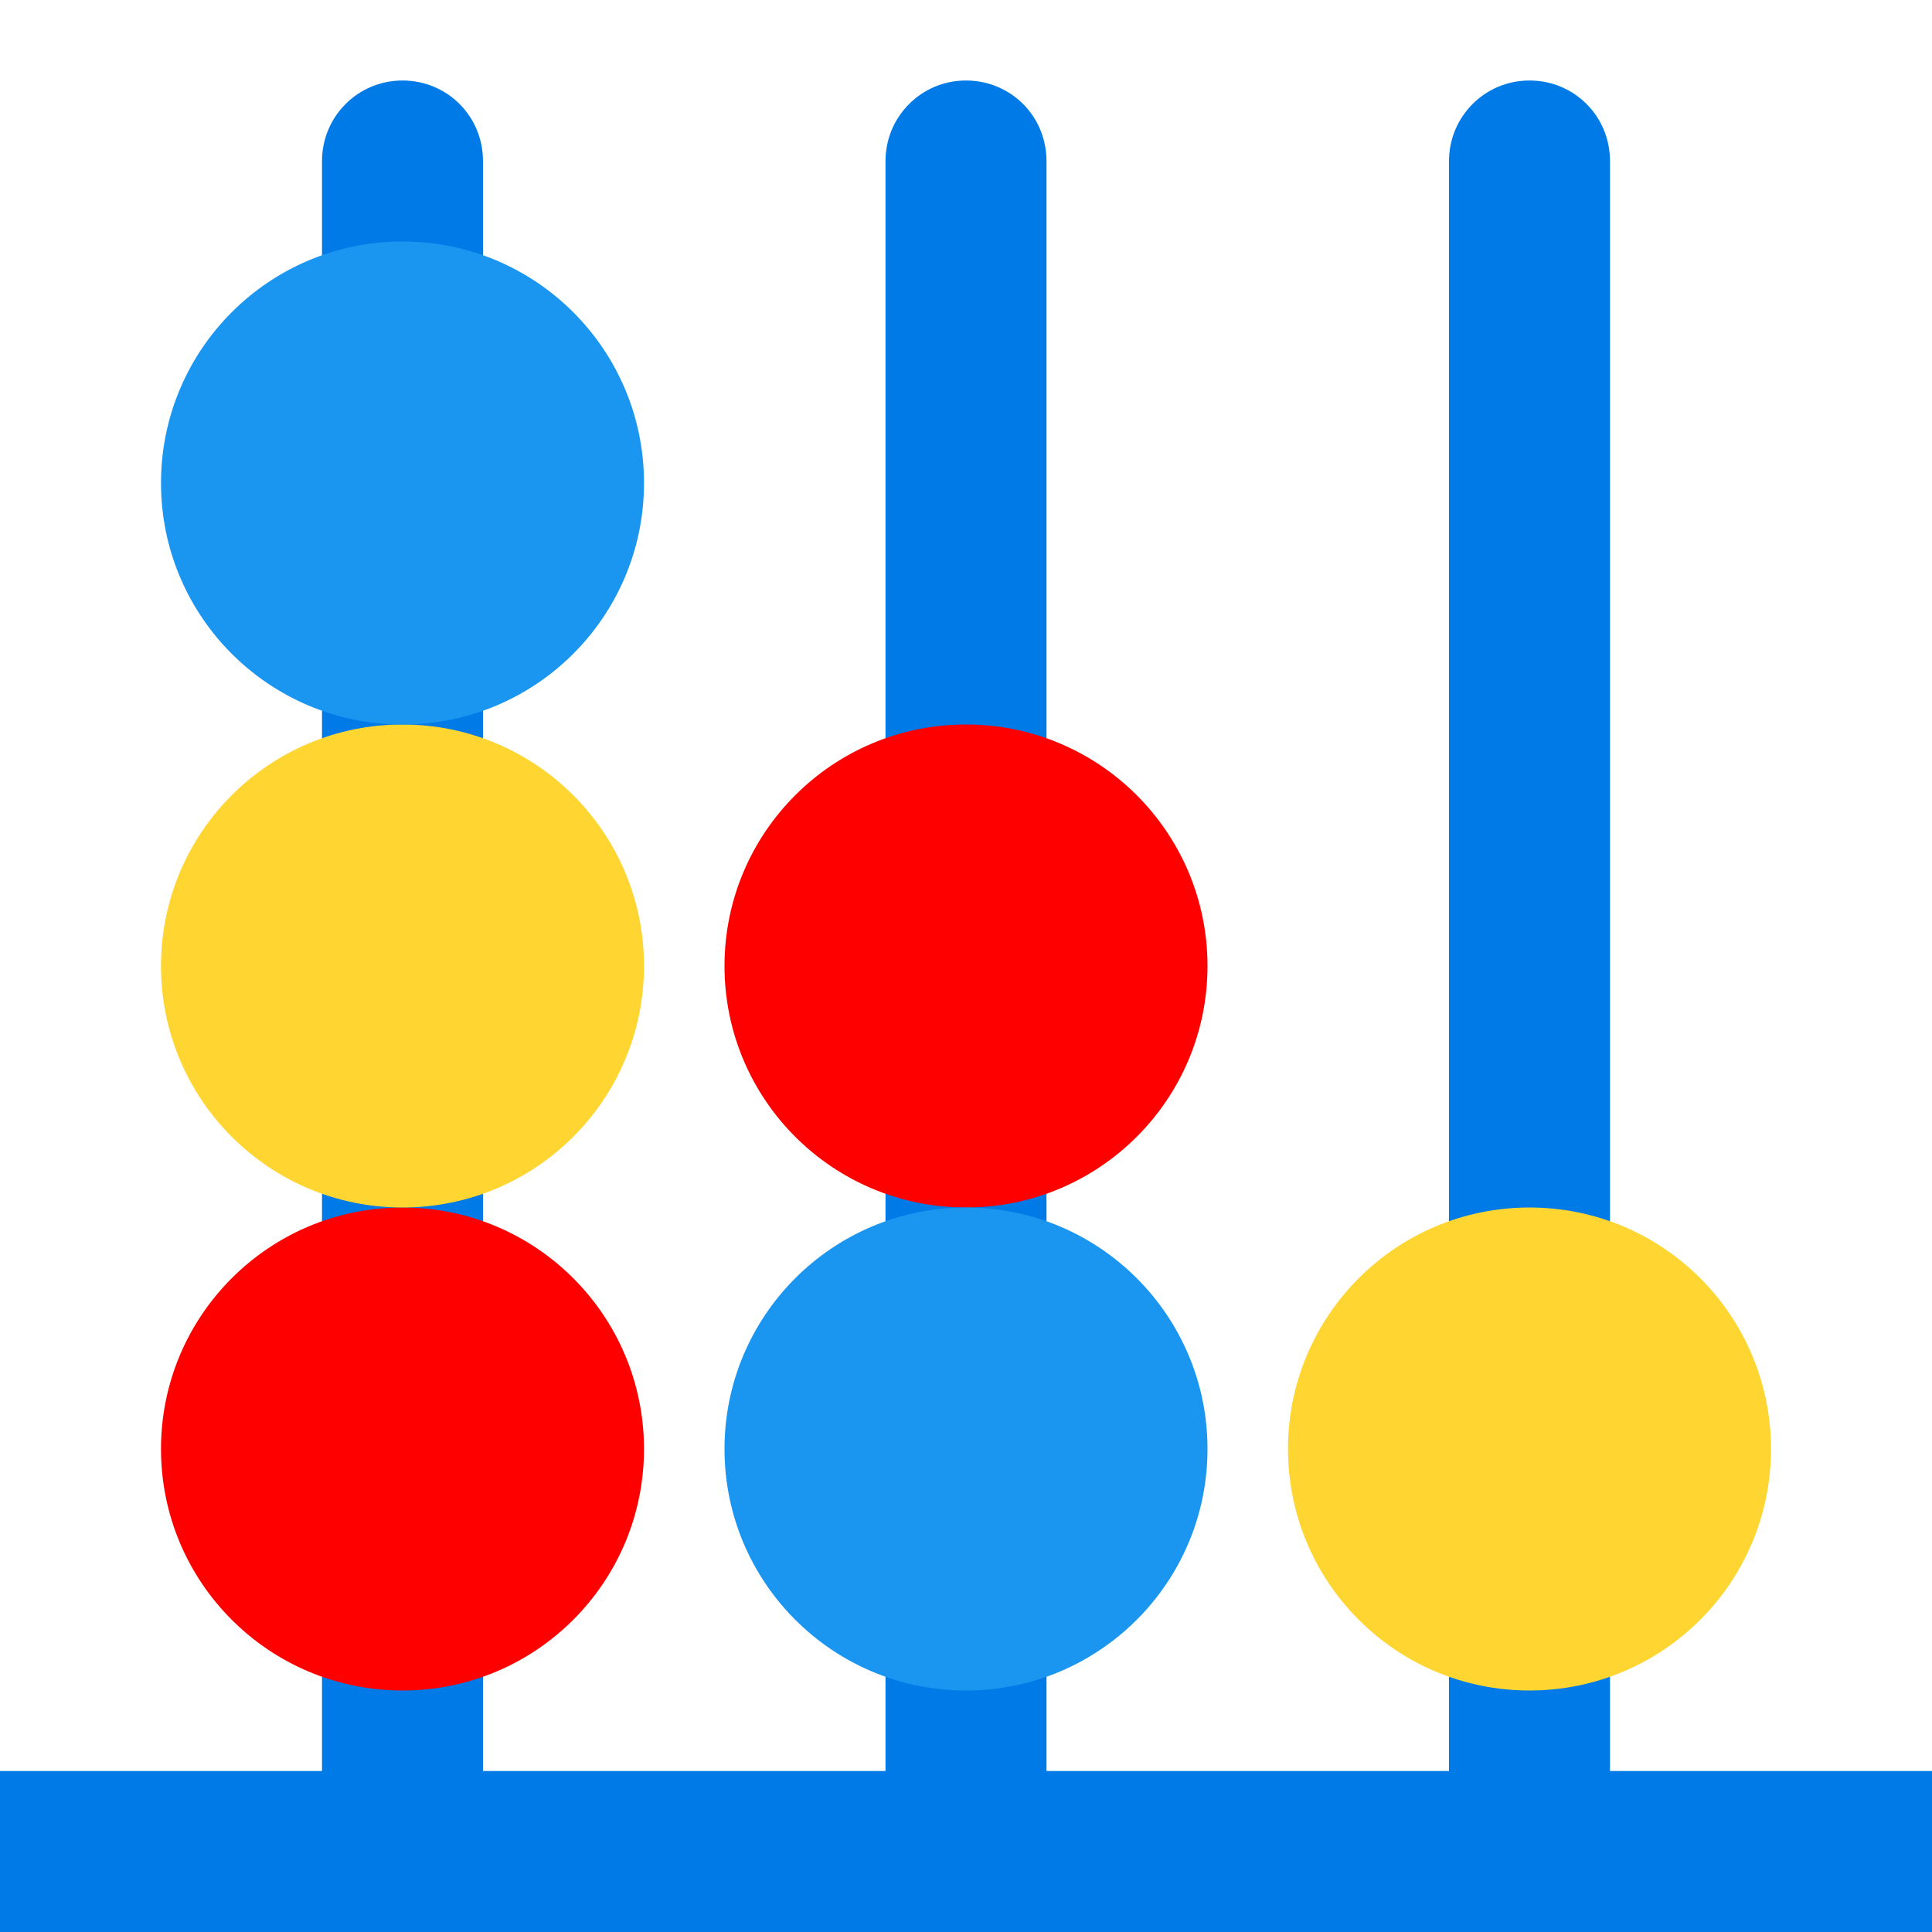 <svg xmlns="http://www.w3.org/2000/svg" width="24" height="24" viewBox="0 0 24 24">
  <g fill="none" fill-rule="evenodd">
    <path fill="#007AE6" d="M18,22 L18,2.002 C18,1.449 18.444,1 19,1 C19.552,1 20,1.439 20,2.002 L20,22 L24,22 L24,24 L0,24 L0,22 L4,22 L4,2.002 C4,1.449 4.444,1 5,1 C5.552,1 6,1.439 6,2.002 L6,22 L11,22 L11,2.002 C11,1.449 11.444,1 12,1 C12.552,1 13,1.439 13,2.002 L13,22 L18,22 Z"/>
    <path fill="#FF0000" d="M5,21 C3.343,21 2,19.657 2,18 C2,16.343 3.343,15 5,15 C6.657,15 8,16.343 8,18 C8,19.657 6.657,21 5,21 Z M12,15 C10.343,15 9,13.657 9,12 C9,10.343 10.343,9 12,9 C13.657,9 15,10.343 15,12 C15,13.657 13.657,15 12,15 Z"/>
    <path fill="#FFD531" d="M5,15 C3.343,15 2,13.657 2,12 C2,10.343 3.343,9 5,9 C6.657,9 8,10.343 8,12 C8,13.657 6.657,15 5,15 Z M19,21 C17.343,21 16,19.657 16,18 C16,16.343 17.343,15 19,15 C20.657,15 22,16.343 22,18 C22,19.657 20.657,21 19,21 Z"/>
    <path fill="#1A96F1" d="M5,9 C3.343,9 2,7.657 2,6 C2,4.343 3.343,3 5,3 C6.657,3 8,4.343 8,6 C8,7.657 6.657,9 5,9 Z M12,21 C10.343,21 9,19.657 9,18 C9,16.343 10.343,15 12,15 C13.657,15 15,16.343 15,18 C15,19.657 13.657,21 12,21 Z"/>
  </g>
</svg>
